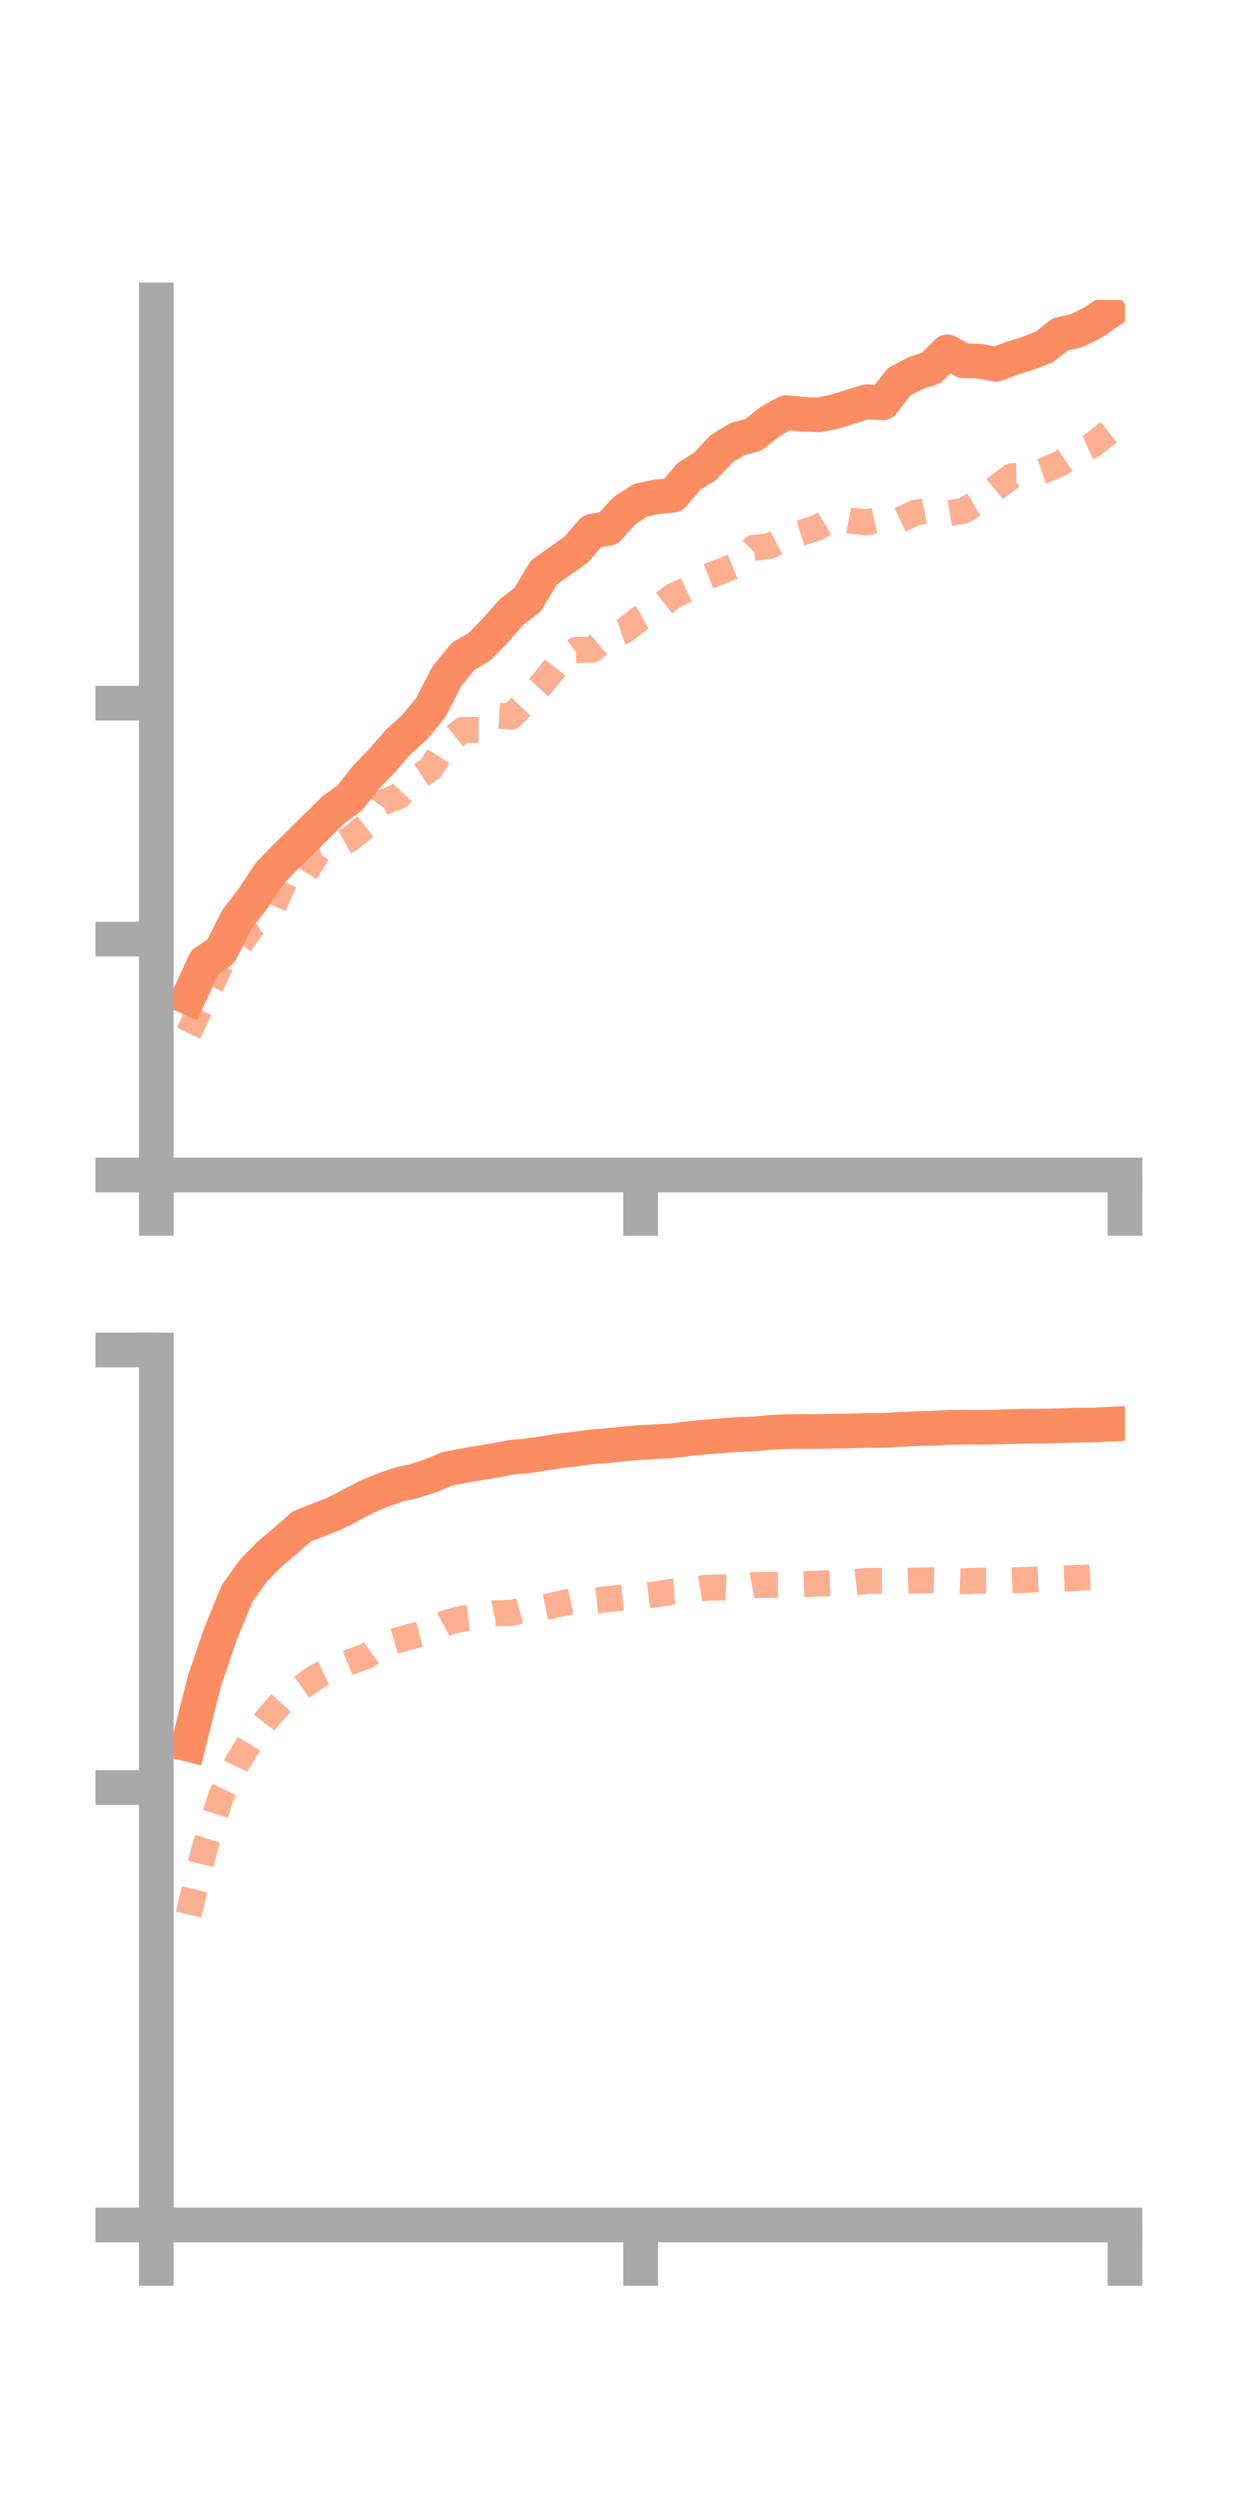 <?xml version="1.0" encoding="utf-8" standalone="no"?>
<!DOCTYPE svg PUBLIC "-//W3C//DTD SVG 1.1//EN"
  "http://www.w3.org/Graphics/SVG/1.1/DTD/svg11.dtd">
<!-- Created with matplotlib (https://matplotlib.org/) -->
<svg height="144pt" version="1.1" viewBox="0 0 72 144" width="72pt" xmlns="http://www.w3.org/2000/svg" xmlns:xlink="http://www.w3.org/1999/xlink">
 <defs>
  <style type="text/css">*{stroke-linecap:butt;stroke-linejoin:round;}</style>
 </defs>
 <g id="figure_1">
  <g id="patch_1">
   <path d="M 0 144 
L 72 144 
L 72 0 
L 0 0 
z
" style="fill:none;"/>
  </g>
  <g id="axes_1">
   <g id="patch_2">
    <path d="M 9 67.68 
L 64.8 67.68 
L 64.8 17.28 
L 9 17.28 
z
" style="fill:none;"/>
   </g>
   <g id="matplotlib.axis_1">
    <g id="xtick_1">
     <g id="line2d_1">
      <defs>
       <path d="M 0 0 
L 0 3.5 
" id="mc0a10d33c4" style="stroke:#a9a9a9;stroke-width:2;"/>
      </defs>
      <g>
       <use style="fill:#a9a9a9;stroke:#a9a9a9;stroke-width:2;" x="9" xlink:href="#mc0a10d33c4" y="67.68"/>
      </g>
     </g>
    </g>
    <g id="xtick_2">
     <g id="line2d_2">
      <g>
       <use style="fill:#a9a9a9;stroke:#a9a9a9;stroke-width:2;" x="36.9" xlink:href="#mc0a10d33c4" y="67.68"/>
      </g>
     </g>
    </g>
    <g id="xtick_3">
     <g id="line2d_3">
      <g>
       <use style="fill:#a9a9a9;stroke:#a9a9a9;stroke-width:2;" x="64.8" xlink:href="#mc0a10d33c4" y="67.68"/>
      </g>
     </g>
    </g>
   </g>
   <g id="matplotlib.axis_2">
    <g id="ytick_1">
     <g id="line2d_4">
      <defs>
       <path d="M 0 0 
L -3.5 0 
" id="m16d5788fc1" style="stroke:#a9a9a9;stroke-width:2;"/>
      </defs>
      <g>
       <use style="fill:#a9a9a9;stroke:#a9a9a9;stroke-width:2;" x="9" xlink:href="#m16d5788fc1" y="67.68"/>
      </g>
     </g>
    </g>
    <g id="ytick_2">
     <g id="line2d_5">
      <g>
       <use style="fill:#a9a9a9;stroke:#a9a9a9;stroke-width:2;" x="9" xlink:href="#m16d5788fc1" y="54.092"/>
      </g>
     </g>
    </g>
    <g id="ytick_3">
     <g id="line2d_6">
      <g>
       <use style="fill:#a9a9a9;stroke:#a9a9a9;stroke-width:2;" x="9" xlink:href="#m16d5788fc1" y="40.504"/>
      </g>
     </g>
    </g>
   </g>
   <g id="line2d_7">
    <path clip-path="url(#p8af52dbf1b)" d="M 10.86 57.454 
L 11.79 55.435 
L 12.72 54.796 
L 13.65 52.949 
L 14.58 51.75 
L 15.51 50.329 
L 16.44 49.37 
L 17.37 48.459 
L 18.3 47.536 
L 19.23 46.625 
L 20.16 45.949 
L 21.09 44.757 
L 22.02 43.805 
L 22.95 42.728 
L 23.88 41.891 
L 24.81 40.761 
L 25.74 38.951 
L 26.67 37.805 
L 27.6 37.269 
L 28.53 36.316 
L 29.46 35.26 
L 30.39 34.538 
L 31.32 32.982 
L 32.25 32.324 
L 33.18 31.663 
L 34.11 30.596 
L 35.04 30.434 
L 35.97 29.411 
L 36.9 28.816 
L 37.83 28.617 
L 38.76 28.526 
L 39.69 27.438 
L 40.62 26.855 
L 41.55 25.857 
L 42.48 25.289 
L 43.41 25.042 
L 44.34 24.292 
L 45.27 23.77 
L 46.2 23.855 
L 47.13 23.898 
L 48.06 23.719 
L 48.99 23.426 
L 49.92 23.141 
L 50.85 23.203 
L 51.78 21.997 
L 52.71 21.503 
L 53.64 21.197 
L 54.57 20.265 
L 55.5 20.781 
L 56.43 20.801 
L 57.36 20.989 
L 58.29 20.639 
L 59.22 20.349 
L 60.15 19.988 
L 61.08 19.255 
L 62.01 19.047 
L 62.94 18.594 
L 63.87 17.959 
" style="fill:none;stroke:#fc8d62;stroke-linecap:square;stroke-width:2;"/>
   </g>
   <g id="line2d_8">
    <path clip-path="url(#p8af52dbf1b)" d="M 10.86 59.51 
L 11.79 57.53 
L 12.72 55.573 
L 13.65 54.61 
L 14.58 53.318 
L 15.51 52.733 
L 16.44 50.672 
L 17.37 50.596 
L 18.3 49.121 
L 19.23 48.851 
L 20.16 48.325 
L 21.09 47.573 
L 22.02 46.233 
L 22.95 45.869 
L 23.88 44.881 
L 24.81 44.274 
L 25.74 42.79 
L 26.67 42.038 
L 27.6 42.051 
L 28.53 41.218 
L 29.46 41.275 
L 30.39 40.294 
L 31.32 39.281 
L 32.25 38.095 
L 33.18 37.44 
L 34.11 37.427 
L 35.04 36.642 
L 35.97 36.33 
L 36.9 35.589 
L 37.83 35.065 
L 38.76 34.337 
L 39.69 33.906 
L 40.62 33.27 
L 41.55 32.905 
L 42.48 32.53 
L 43.41 31.563 
L 44.34 31.446 
L 45.27 30.965 
L 46.2 30.677 
L 47.13 30.365 
L 48.06 29.812 
L 48.99 29.995 
L 49.92 30.08 
L 50.85 29.88 
L 51.78 29.977 
L 52.71 29.543 
L 53.64 29.353 
L 54.57 29.578 
L 55.5 29.418 
L 56.43 28.875 
L 57.36 28.114 
L 58.29 27.424 
L 59.22 27.413 
L 60.15 27.091 
L 61.08 26.692 
L 62.01 26.058 
L 62.94 25.632 
L 63.87 24.898 
" style="fill:none;stroke:#fc8d62;stroke-dasharray:1.5,1.5;stroke-dashoffset:0;stroke-opacity:0.7;stroke-width:1.5;"/>
   </g>
   <g id="patch_3">
    <path d="M 9 67.68 
L 9 17.28 
" style="fill:none;stroke:#a9a9a9;stroke-linecap:square;stroke-linejoin:miter;stroke-width:2;"/>
   </g>
   <g id="patch_4">
    <path d="M 64.8 67.68 
L 64.8 17.28 
" style="fill:none;"/>
   </g>
   <g id="patch_5">
    <path d="M 9 67.68 
L 64.8 67.68 
" style="fill:none;stroke:#a9a9a9;stroke-linecap:square;stroke-linejoin:miter;stroke-width:2;"/>
   </g>
   <g id="patch_6">
    <path d="M 9 17.28 
L 64.8 17.28 
" style="fill:none;"/>
   </g>
  </g>
  <g id="axes_2">
   <g id="patch_7">
    <path d="M 9 128.16 
L 64.8 128.16 
L 64.8 77.76 
L 9 77.76 
z
" style="fill:none;"/>
   </g>
   <g id="matplotlib.axis_3">
    <g id="xtick_4">
     <g id="line2d_9">
      <g>
       <use style="fill:#a9a9a9;stroke:#a9a9a9;stroke-width:2;" x="9" xlink:href="#mc0a10d33c4" y="128.16"/>
      </g>
     </g>
    </g>
    <g id="xtick_5">
     <g id="line2d_10">
      <g>
       <use style="fill:#a9a9a9;stroke:#a9a9a9;stroke-width:2;" x="36.9" xlink:href="#mc0a10d33c4" y="128.16"/>
      </g>
     </g>
    </g>
    <g id="xtick_6">
     <g id="line2d_11">
      <g>
       <use style="fill:#a9a9a9;stroke:#a9a9a9;stroke-width:2;" x="64.8" xlink:href="#mc0a10d33c4" y="128.16"/>
      </g>
     </g>
    </g>
   </g>
   <g id="matplotlib.axis_4">
    <g id="ytick_4">
     <g id="line2d_12">
      <g>
       <use style="fill:#a9a9a9;stroke:#a9a9a9;stroke-width:2;" x="9" xlink:href="#m16d5788fc1" y="128.16"/>
      </g>
     </g>
    </g>
    <g id="ytick_5">
     <g id="line2d_13">
      <g>
       <use style="fill:#a9a9a9;stroke:#a9a9a9;stroke-width:2;" x="9" xlink:href="#m16d5788fc1" y="102.96"/>
      </g>
     </g>
    </g>
    <g id="ytick_6">
     <g id="line2d_14">
      <g>
       <use style="fill:#a9a9a9;stroke:#a9a9a9;stroke-width:2;" x="9" xlink:href="#m16d5788fc1" y="77.76"/>
      </g>
     </g>
    </g>
   </g>
   <g id="line2d_15">
    <path clip-path="url(#p8f69cd345d)" d="M 10.86 100.473 
L 11.79 96.781 
L 12.72 94.064 
L 13.65 91.794 
L 14.58 90.494 
L 15.51 89.535 
L 16.44 88.756 
L 17.37 87.933 
L 18.3 87.56 
L 19.23 87.198 
L 20.16 86.723 
L 21.09 86.229 
L 22.02 85.845 
L 22.95 85.509 
L 23.88 85.307 
L 24.81 85.005 
L 25.74 84.616 
L 26.67 84.43 
L 27.6 84.271 
L 28.53 84.118 
L 29.46 83.939 
L 30.39 83.856 
L 31.32 83.715 
L 32.25 83.566 
L 33.18 83.462 
L 34.11 83.334 
L 35.04 83.272 
L 35.97 83.164 
L 36.9 83.086 
L 37.83 83.039 
L 38.76 82.978 
L 39.69 82.866 
L 40.62 82.773 
L 41.55 82.701 
L 42.48 82.629 
L 43.41 82.599 
L 44.34 82.509 
L 45.27 82.461 
L 46.2 82.455 
L 47.13 82.456 
L 48.06 82.438 
L 48.99 82.425 
L 49.92 82.394 
L 50.85 82.389 
L 51.78 82.341 
L 52.71 82.293 
L 53.64 82.272 
L 54.57 82.221 
L 55.5 82.21 
L 56.43 82.215 
L 57.36 82.2 
L 58.29 82.169 
L 59.22 82.146 
L 60.15 82.141 
L 61.08 82.121 
L 62.01 82.09 
L 62.94 82.083 
L 63.87 82.038 
" style="fill:none;stroke:#fc8d62;stroke-linecap:square;stroke-width:2;"/>
   </g>
   <g id="line2d_16">
    <path clip-path="url(#p8f69cd345d)" d="M 10.86 110.279 
L 11.79 106.455 
L 12.72 103.502 
L 13.65 101.579 
L 14.58 100.056 
L 15.51 98.848 
L 16.44 97.824 
L 17.37 97.189 
L 18.3 96.536 
L 19.23 96.112 
L 20.16 95.733 
L 21.09 95.399 
L 22.02 94.734 
L 22.95 94.463 
L 23.88 94.209 
L 24.81 93.96 
L 25.74 93.461 
L 26.67 93.225 
L 27.6 93.127 
L 28.53 92.919 
L 29.46 92.908 
L 30.39 92.66 
L 31.32 92.575 
L 32.25 92.383 
L 33.18 92.172 
L 34.11 92.211 
L 35.04 92.108 
L 35.97 92.015 
L 36.9 91.944 
L 37.83 91.829 
L 38.76 91.68 
L 39.69 91.612 
L 40.62 91.459 
L 41.55 91.439 
L 42.48 91.471 
L 43.41 91.304 
L 44.34 91.291 
L 45.27 91.293 
L 46.2 91.251 
L 47.13 91.219 
L 48.06 91.193 
L 48.99 91.177 
L 49.92 91.061 
L 50.85 91.062 
L 51.78 91.075 
L 52.71 91.043 
L 53.64 91.025 
L 54.57 91.047 
L 55.5 91.08 
L 56.43 91.047 
L 57.36 91.045 
L 58.29 91.03 
L 59.22 90.998 
L 60.15 90.96 
L 61.08 90.931 
L 62.01 90.892 
L 62.94 90.843 
L 63.87 90.804 
" style="fill:none;stroke:#fc8d62;stroke-dasharray:1.5,1.5;stroke-dashoffset:0;stroke-opacity:0.7;stroke-width:1.5;"/>
   </g>
   <g id="patch_8">
    <path d="M 9 128.16 
L 9 77.76 
" style="fill:none;stroke:#a9a9a9;stroke-linecap:square;stroke-linejoin:miter;stroke-width:2;"/>
   </g>
   <g id="patch_9">
    <path d="M 64.8 128.16 
L 64.8 77.76 
" style="fill:none;"/>
   </g>
   <g id="patch_10">
    <path d="M 9 128.16 
L 64.8 128.16 
" style="fill:none;stroke:#a9a9a9;stroke-linecap:square;stroke-linejoin:miter;stroke-width:2;"/>
   </g>
   <g id="patch_11">
    <path d="M 9 77.76 
L 64.8 77.76 
" style="fill:none;"/>
   </g>
  </g>
 </g>
 <defs>
  <clipPath id="p8af52dbf1b">
   <rect height="50.4" width="55.8" x="9" y="17.28"/>
  </clipPath>
  <clipPath id="p8f69cd345d">
   <rect height="50.4" width="55.8" x="9" y="77.76"/>
  </clipPath>
 </defs>
</svg>
